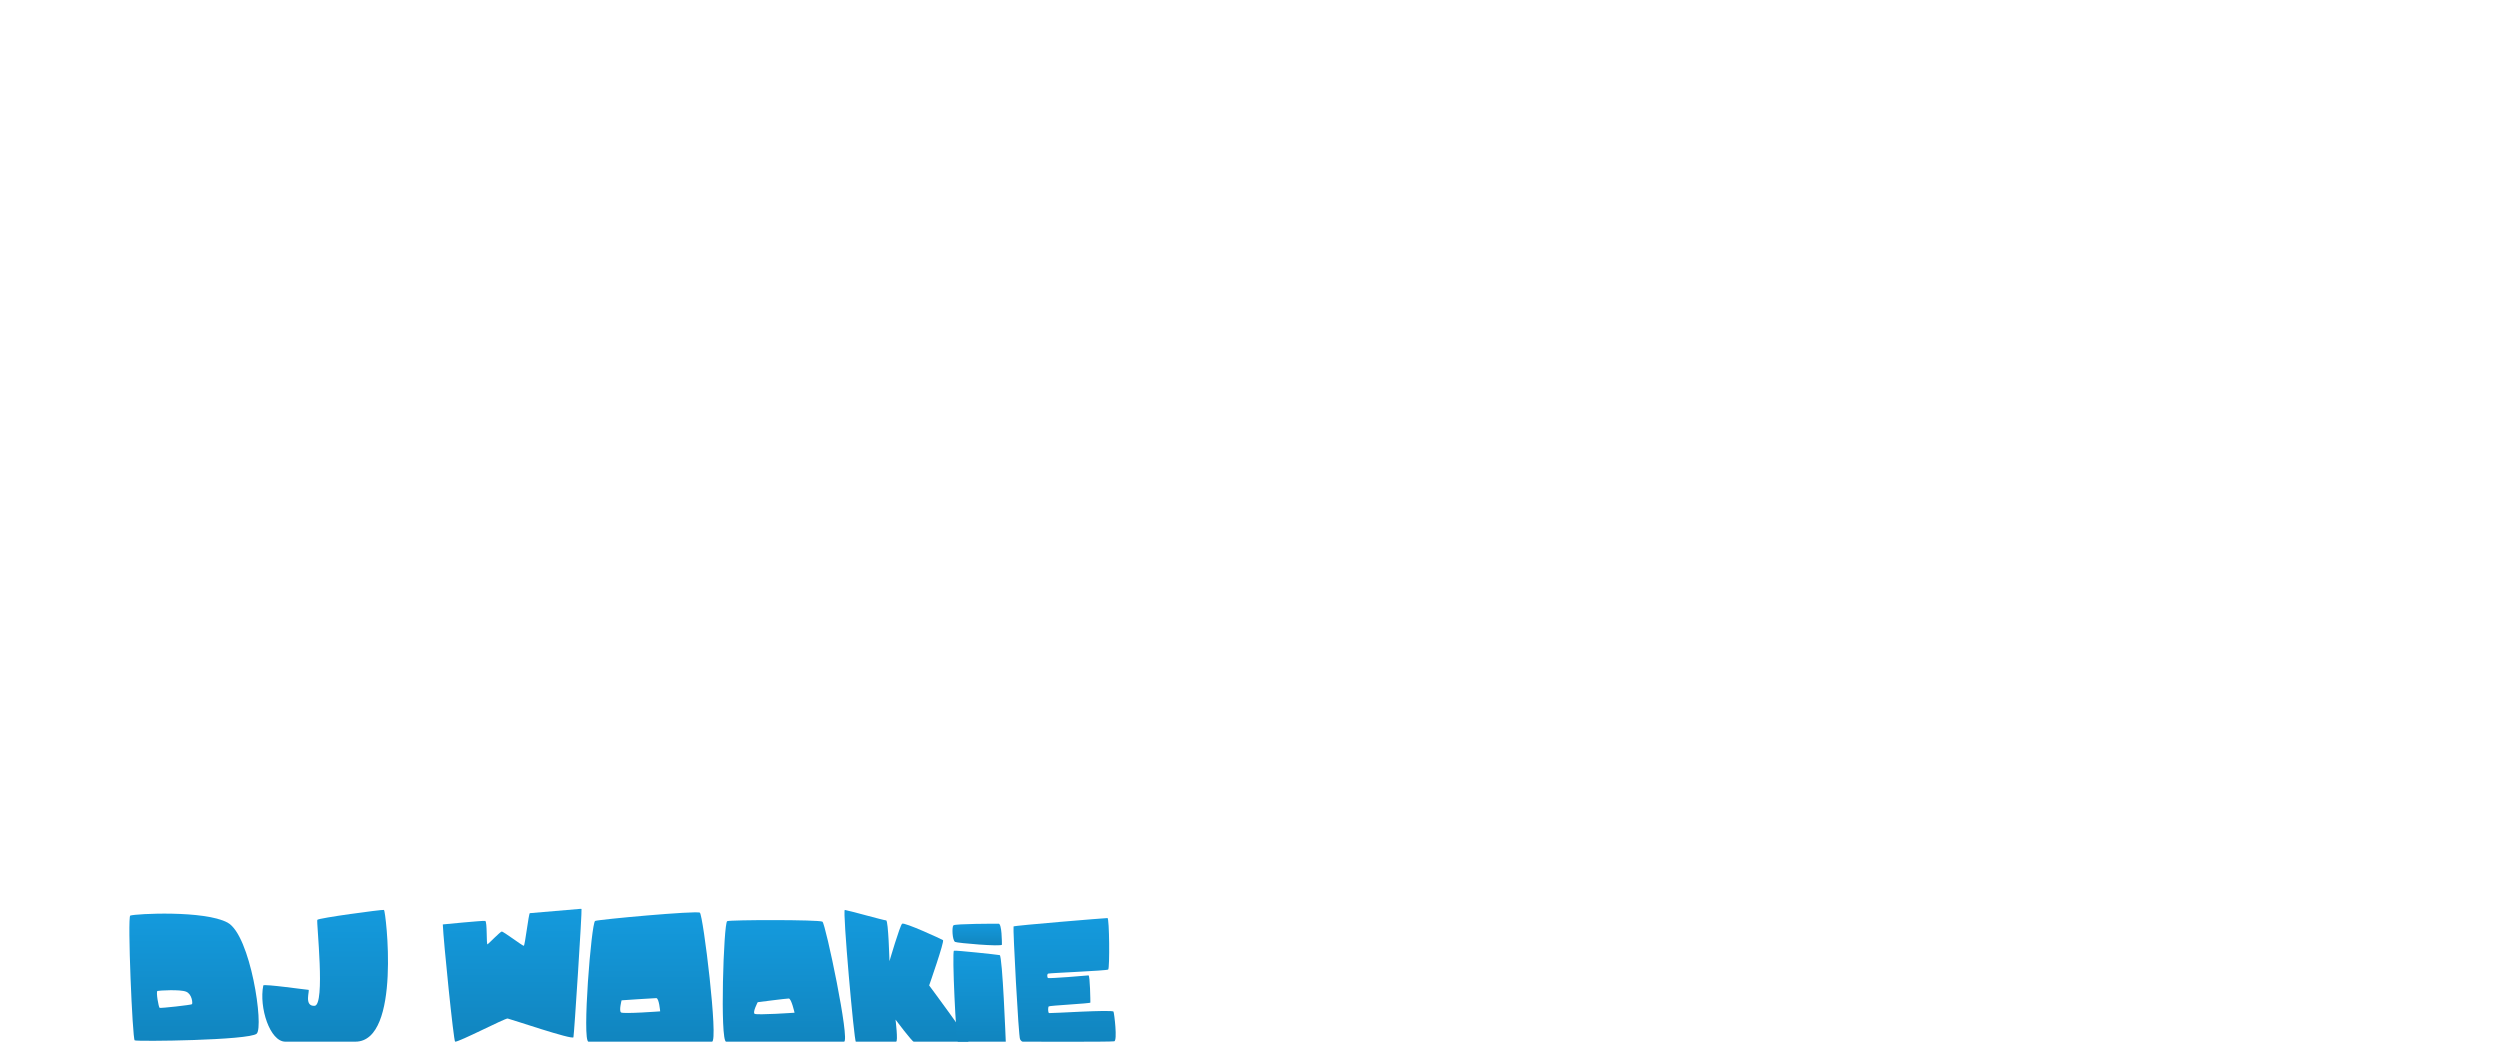 <?xml version="1.0" encoding="utf-8"?>
<!-- Generator: Adobe Illustrator 15.0.0, SVG Export Plug-In . SVG Version: 6.00 Build 0)  -->
<!DOCTYPE svg PUBLIC "-//W3C//DTD SVG 1.1//EN" "http://www.w3.org/Graphics/SVG/1.1/DTD/svg11.dtd">
<svg version="1.1" id="Layer_1" xmlns="http://www.w3.org/2000/svg" xmlns:xlink="http://www.w3.org/1999/xlink" x="0px" y="0px"
	 width="1200px" height="500px" viewBox="0 0 1200 500" enable-background="new 0 0 1200 500" xml:space="preserve">
<g id="dj">
	<g>
		
			<linearGradient id="SVGID_1_" gradientUnits="userSpaceOnUse" x1="767.004" y1="-285.668" x2="767.004" y2="-345.042" gradientTransform="matrix(1 0 0 -1 -256 155)">
			<stop  offset="0" style="stop-color:#149ADD"/>
			<stop  offset="1" style="stop-color:#1185BF"/>
		</linearGradient>
		<path fill="url(#SVGID_1_)" d="M534.491,485.589c-0.431-1.071-30.321,0.862-30.922,0.694c-0.604-0.165-0.544-2.739-0.23-3.188
			c0.313-0.448,20.031-1.401,20.041-1.856c0.012-0.452-0.148-13.187-0.909-13.054c-0.761,0.136-18.971,1.58-19.422,1.268
			c-0.447-0.314-0.562-1.831,0.05-2.12c0.615-0.289,28.06-1.368,28.832-1.957c0.771-0.587,0.574-24.685-0.336-24.707
			c-0.905-0.021-44.776,3.58-45.09,4.026c-0.367,0.526,2.397,53.395,3.137,54.17c0.072,0.077,0.51,1.039,1.282,1.134
			c0,0,42.333,0.175,43.92-0.177C536.431,499.469,534.839,486.456,534.491,485.589z"/>
		
			<linearGradient id="SVGID_2_" gradientUnits="userSpaceOnUse" x1="501.847" y1="-281.244" x2="501.847" y2="-345.005" gradientTransform="matrix(1 0 0 -1 -256 155)">
			<stop  offset="0" style="stop-color:#149ADD"/>
			<stop  offset="1" style="stop-color:#1185BF"/>
		</linearGradient>
		<path fill="url(#SVGID_2_)" d="M232.884,442.031c1.096,0.206,0.459,11.738,1.156,11.238c0.696-0.498,6.027-6.008,6.784-6.129
			c0.755-0.119,10.033,6.936,10.602,6.846c0.566-0.089,2.33-15.579,2.898-15.671c0.349-0.056,24.329-2.071,24.329-2.071
			c0.286-0.003,0.453,0.019,0.479,0.078c0.31,0.726-3.525,60.142-3.881,61.559c-0.356,1.414-30.377-8.8-31.573-8.996
			c-1.195-0.196-23.619,11.444-25.224,11.113c-0.694-0.141-5.625-48.591-5.91-56.276
			C212.544,443.722,231.788,441.823,232.884,442.031z"/>
		
			<linearGradient id="SVGID_3_" gradientUnits="userSpaceOnUse" x1="349.139" y1="-283.54" x2="349.139" y2="-344.587" gradientTransform="matrix(1 0 0 -1 -256 155)">
			<stop  offset="0" style="stop-color:#149ADD"/>
			<stop  offset="1" style="stop-color:#1185BF"/>
		</linearGradient>
		<path fill="url(#SVGID_3_)" d="M109.234,442.85c-11.075-5.998-44.099-4.271-46.706-3.369c-1.416,0.487,1.059,59.244,2.117,59.882
			c1.059,0.637,55.034,0.021,58.561-3.199S120.309,448.847,109.234,442.85z M92.161,482.008c-0.357,0.394-15,1.988-15.522,1.764
			c-0.522-0.228-1.861-7.896-1.059-8.113c0.803-0.218,10.848-0.84,13.759,0.353C92.25,477.204,92.519,481.613,92.161,482.008z"/>
		
			<linearGradient id="SVGID_4_" gradientUnits="userSpaceOnUse" x1="412.076" y1="-281.752" x2="412.076" y2="-344.998" gradientTransform="matrix(1 0 0 -1 -256 155)">
			<stop  offset="0" style="stop-color:#149ADD"/>
			<stop  offset="1" style="stop-color:#1185BF"/>
		</linearGradient>
		<path fill="url(#SVGID_4_)" d="M126.38,473.01c0.165-0.819,20.902,2.117,21.696,2.117s-2.381,7.938,2.911,7.673
			c5.291-0.264,0.793-40.393,1.322-41.273c0.529-0.882,31.221-5.027,32.015-4.763c0.793,0.265,8.466,63.234-13.758,63.234
			s-26.193,0-33.602,0C129.555,499.998,124.263,483.594,126.38,473.01z"/>
		
			<linearGradient id="SVGID_5_" gradientUnits="userSpaceOnUse" x1="567.958" y1="-282.92" x2="567.958" y2="-344.998" gradientTransform="matrix(1 0 0 -1 -256 155)">
			<stop  offset="0" style="stop-color:#149ADD"/>
			<stop  offset="1" style="stop-color:#1185BF"/>
		</linearGradient>
		<path fill="url(#SVGID_5_)" d="M335.928,438.086c-1.587-1.059-48.685,3.263-50.27,3.969c-1.811,0.807-6.351,57.943-3.175,57.943
			c3.176,0,56.091,0,59.266,0C344.923,499.998,337.515,439.145,335.928,438.086z M298.093,485.975
			c-1.059-0.794,0.265-5.82,0.265-5.82s15.346-1.059,16.668-1.059s1.853,6.352,1.853,6.352S299.151,486.769,298.093,485.975z"/>
		
			<linearGradient id="SVGID_6_" gradientUnits="userSpaceOnUse" x1="632.269" y1="-286.65" x2="632.269" y2="-344.998" gradientTransform="matrix(1 0 0 -1 -256 155)">
			<stop  offset="0" style="stop-color:#149ADD"/>
			<stop  offset="1" style="stop-color:#1185BF"/>
		</linearGradient>
		<path fill="url(#SVGID_6_)" d="M394.772,442.409c-1.517-1.011-44.204-0.926-45.718-0.252c-1.729,0.769-3.537,57.841-0.505,57.841
			s53.547,0,56.578,0S396.288,443.42,394.772,442.409z M362.189,486.61c-1.01-0.758,1.516-5.558,1.516-5.558
			s13.64-1.768,14.903-1.768c1.262,0,2.777,6.82,2.777,6.82S363.2,487.368,362.189,486.61z"/>
		
			<linearGradient id="SVGID_7_" gradientUnits="userSpaceOnUse" x1="691.098" y1="-281.764" x2="691.098" y2="-344.998" gradientTransform="matrix(1 0 0 -1 -256 155)">
			<stop  offset="0" style="stop-color:#149ADD"/>
			<stop  offset="1" style="stop-color:#1185BF"/>
		</linearGradient>
		<path fill="url(#SVGID_7_)" d="M405.512,436.764c-1.171-0.168,4.498,63.234,5.292,63.234c0.793,0,18.256,0,19.314,0
			s-0.265-10.584-0.265-10.584s7.938,10.584,8.731,10.584s24.87,0,26.193,0c1.321,0-18.786-26.988-18.786-26.988
			s7.443-21.22,6.649-21.748c-0.793-0.528-18.556-8.678-19.613-7.884c-1.06,0.794-6.085,17.99-6.085,17.99
			s-0.529-19.579-1.589-19.579C424.297,441.789,407.364,437.027,405.512,436.764z"/>
		
			<linearGradient id="SVGID_8_" gradientUnits="userSpaceOnUse" x1="726.193" y1="-301.319" x2="726.193" y2="-344.998" gradientTransform="matrix(1 0 0 -1 -256 155)">
			<stop  offset="0" style="stop-color:#149ADD"/>
			<stop  offset="1" style="stop-color:#1185BF"/>
		</linearGradient>
		<path fill="url(#SVGID_8_)" d="M457.899,456.342c-1.035,0.347,1.059,43.656,1.852,43.656c0.794,0,23.019,0,23.019,0
			s-1.587-41.274-2.91-41.54C478.537,458.194,458.693,456.077,457.899,456.342z"/>
		
			<linearGradient id="SVGID_9_" gradientUnits="userSpaceOnUse" x1="725.053" y1="-288.377" x2="725.053" y2="-298.758" gradientTransform="matrix(1 0 0 -1 -256 155)">
			<stop  offset="0" style="stop-color:#149ADD"/>
			<stop  offset="1" style="stop-color:#1185BF"/>
		</linearGradient>
		<path fill="url(#SVGID_9_)" d="M458.428,452.109c0.962,0.576,22.489,2.381,22.489,1.32c0-1.058,0-10.053-1.587-10.053
			c-1.588,0-20.902,0-21.696,0.794C456.841,444.965,457.105,451.315,458.428,452.109z"/>
	</g>
</g>
</svg>
